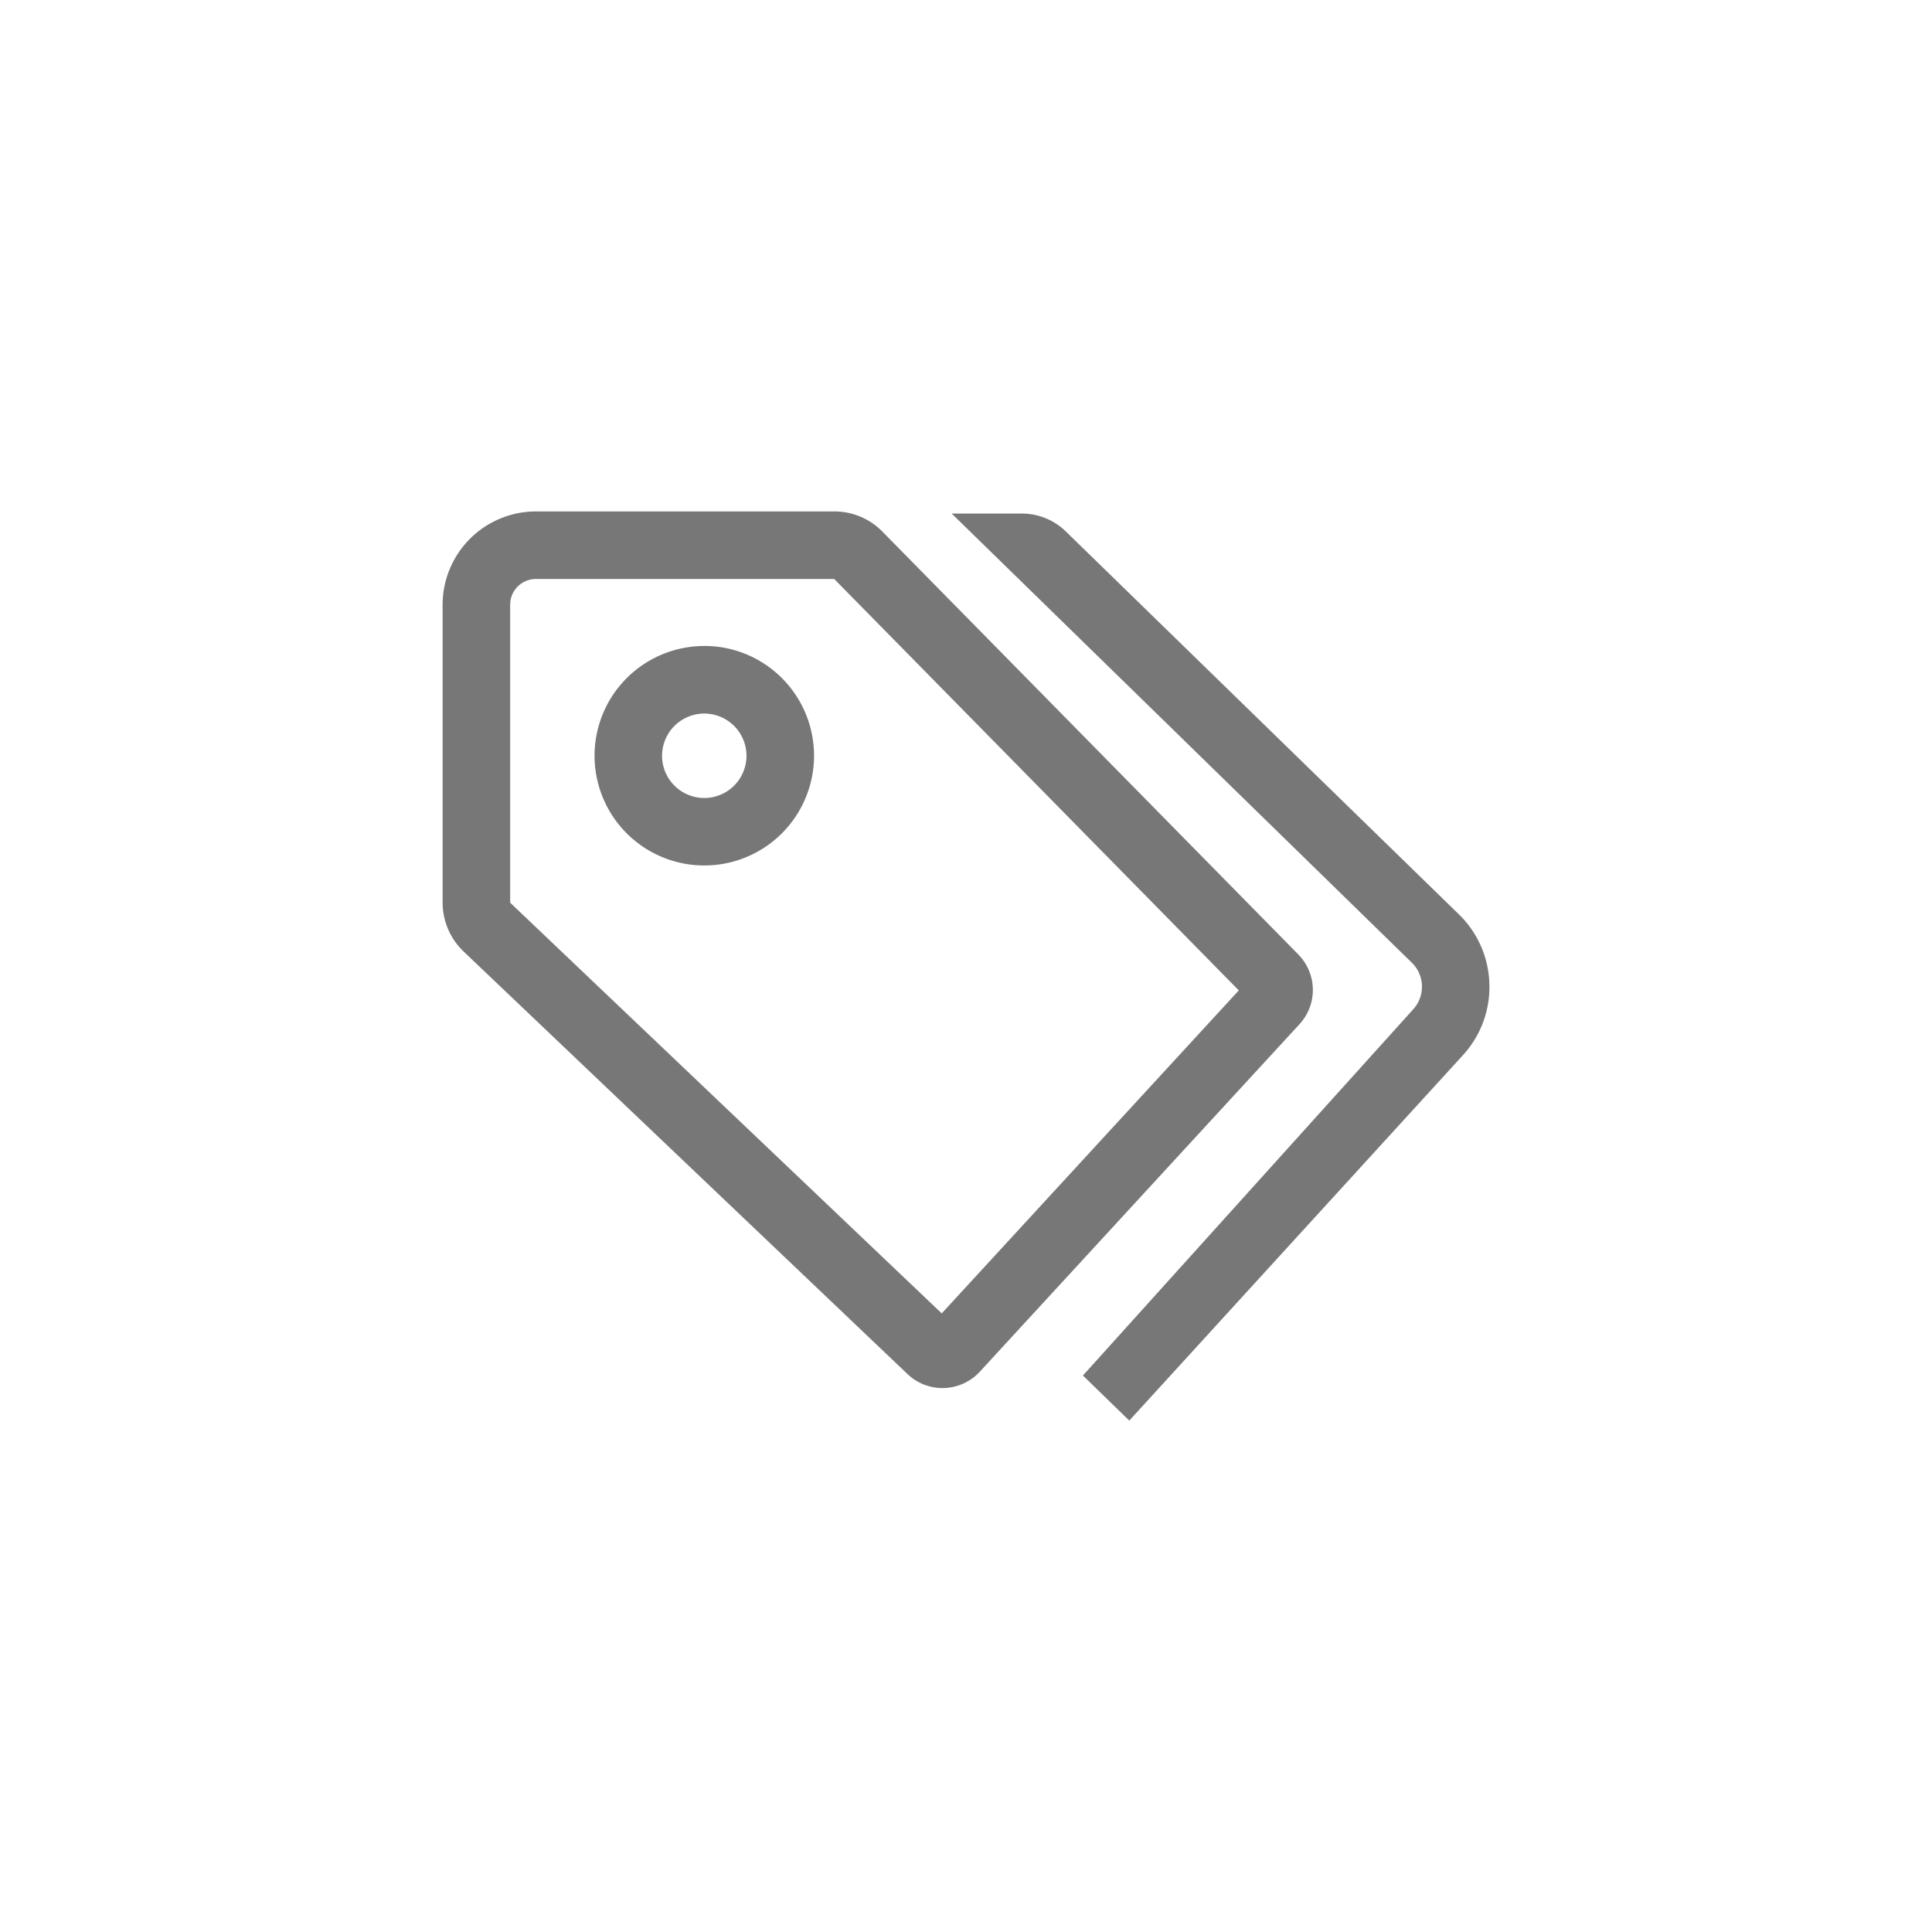 <svg xmlns="http://www.w3.org/2000/svg" xmlns:xlink="http://www.w3.org/1999/xlink" width="85" height="85" viewBox="0 0 85 85"><defs><style>.a{fill:#333;stroke:#707070;}.b{clip-path:url(#a);}.c{fill:#777;}</style><clipPath id="a"><rect class="a" width="85" height="85"/></clipPath></defs><g class="b"><g transform="translate(19.47 22.5)"><path class="c" d="M41.742,24.137a4.434,4.434,0,0,0-1.366-3.065L23.132,4.274a2.776,2.776,0,0,0-1.969-.811H18.086L38.307,23.2l.008.008a1.477,1.477,0,0,1,.069,2.075L23.86,41.386,25.9,43.369l14.68-16.078A4.433,4.433,0,0,0,41.742,24.137Z" transform="translate(4.314 -3.369)"/><path class="c" d="M39.281,25.207a2.221,2.221,0,0,0-.486-2.3l-.029-.032L20.469,4.272l-.009-.009a2.952,2.952,0,0,0-2.1-.87H5.228a4.109,4.109,0,0,0-4.1,4.1V20.6a2.983,2.983,0,0,0,.932,2.162l19.53,18.591.007.007a2.212,2.212,0,0,0,1.524.6H23.2a2.239,2.239,0,0,0,.626-.114,2.215,2.215,0,0,0,.932-.6L38.823,25.957a2.232,2.232,0,0,0,.457-.749ZM23.087,38.676,4.1,20.606,4.1,20.6V7.5A1.133,1.133,0,0,1,5.228,6.365H18.357l17.8,18.1Z" transform="translate(-1.125 -3.392)"/><path class="c" d="M11.016,7.875A4.828,4.828,0,1,0,15.845,12.7a4.828,4.828,0,0,0-4.828-4.828Zm0,6.687A1.857,1.857,0,1,1,12.873,12.7,1.857,1.857,0,0,1,11.016,14.562Z" transform="translate(0.499 -1.954)"/></g></g></svg>